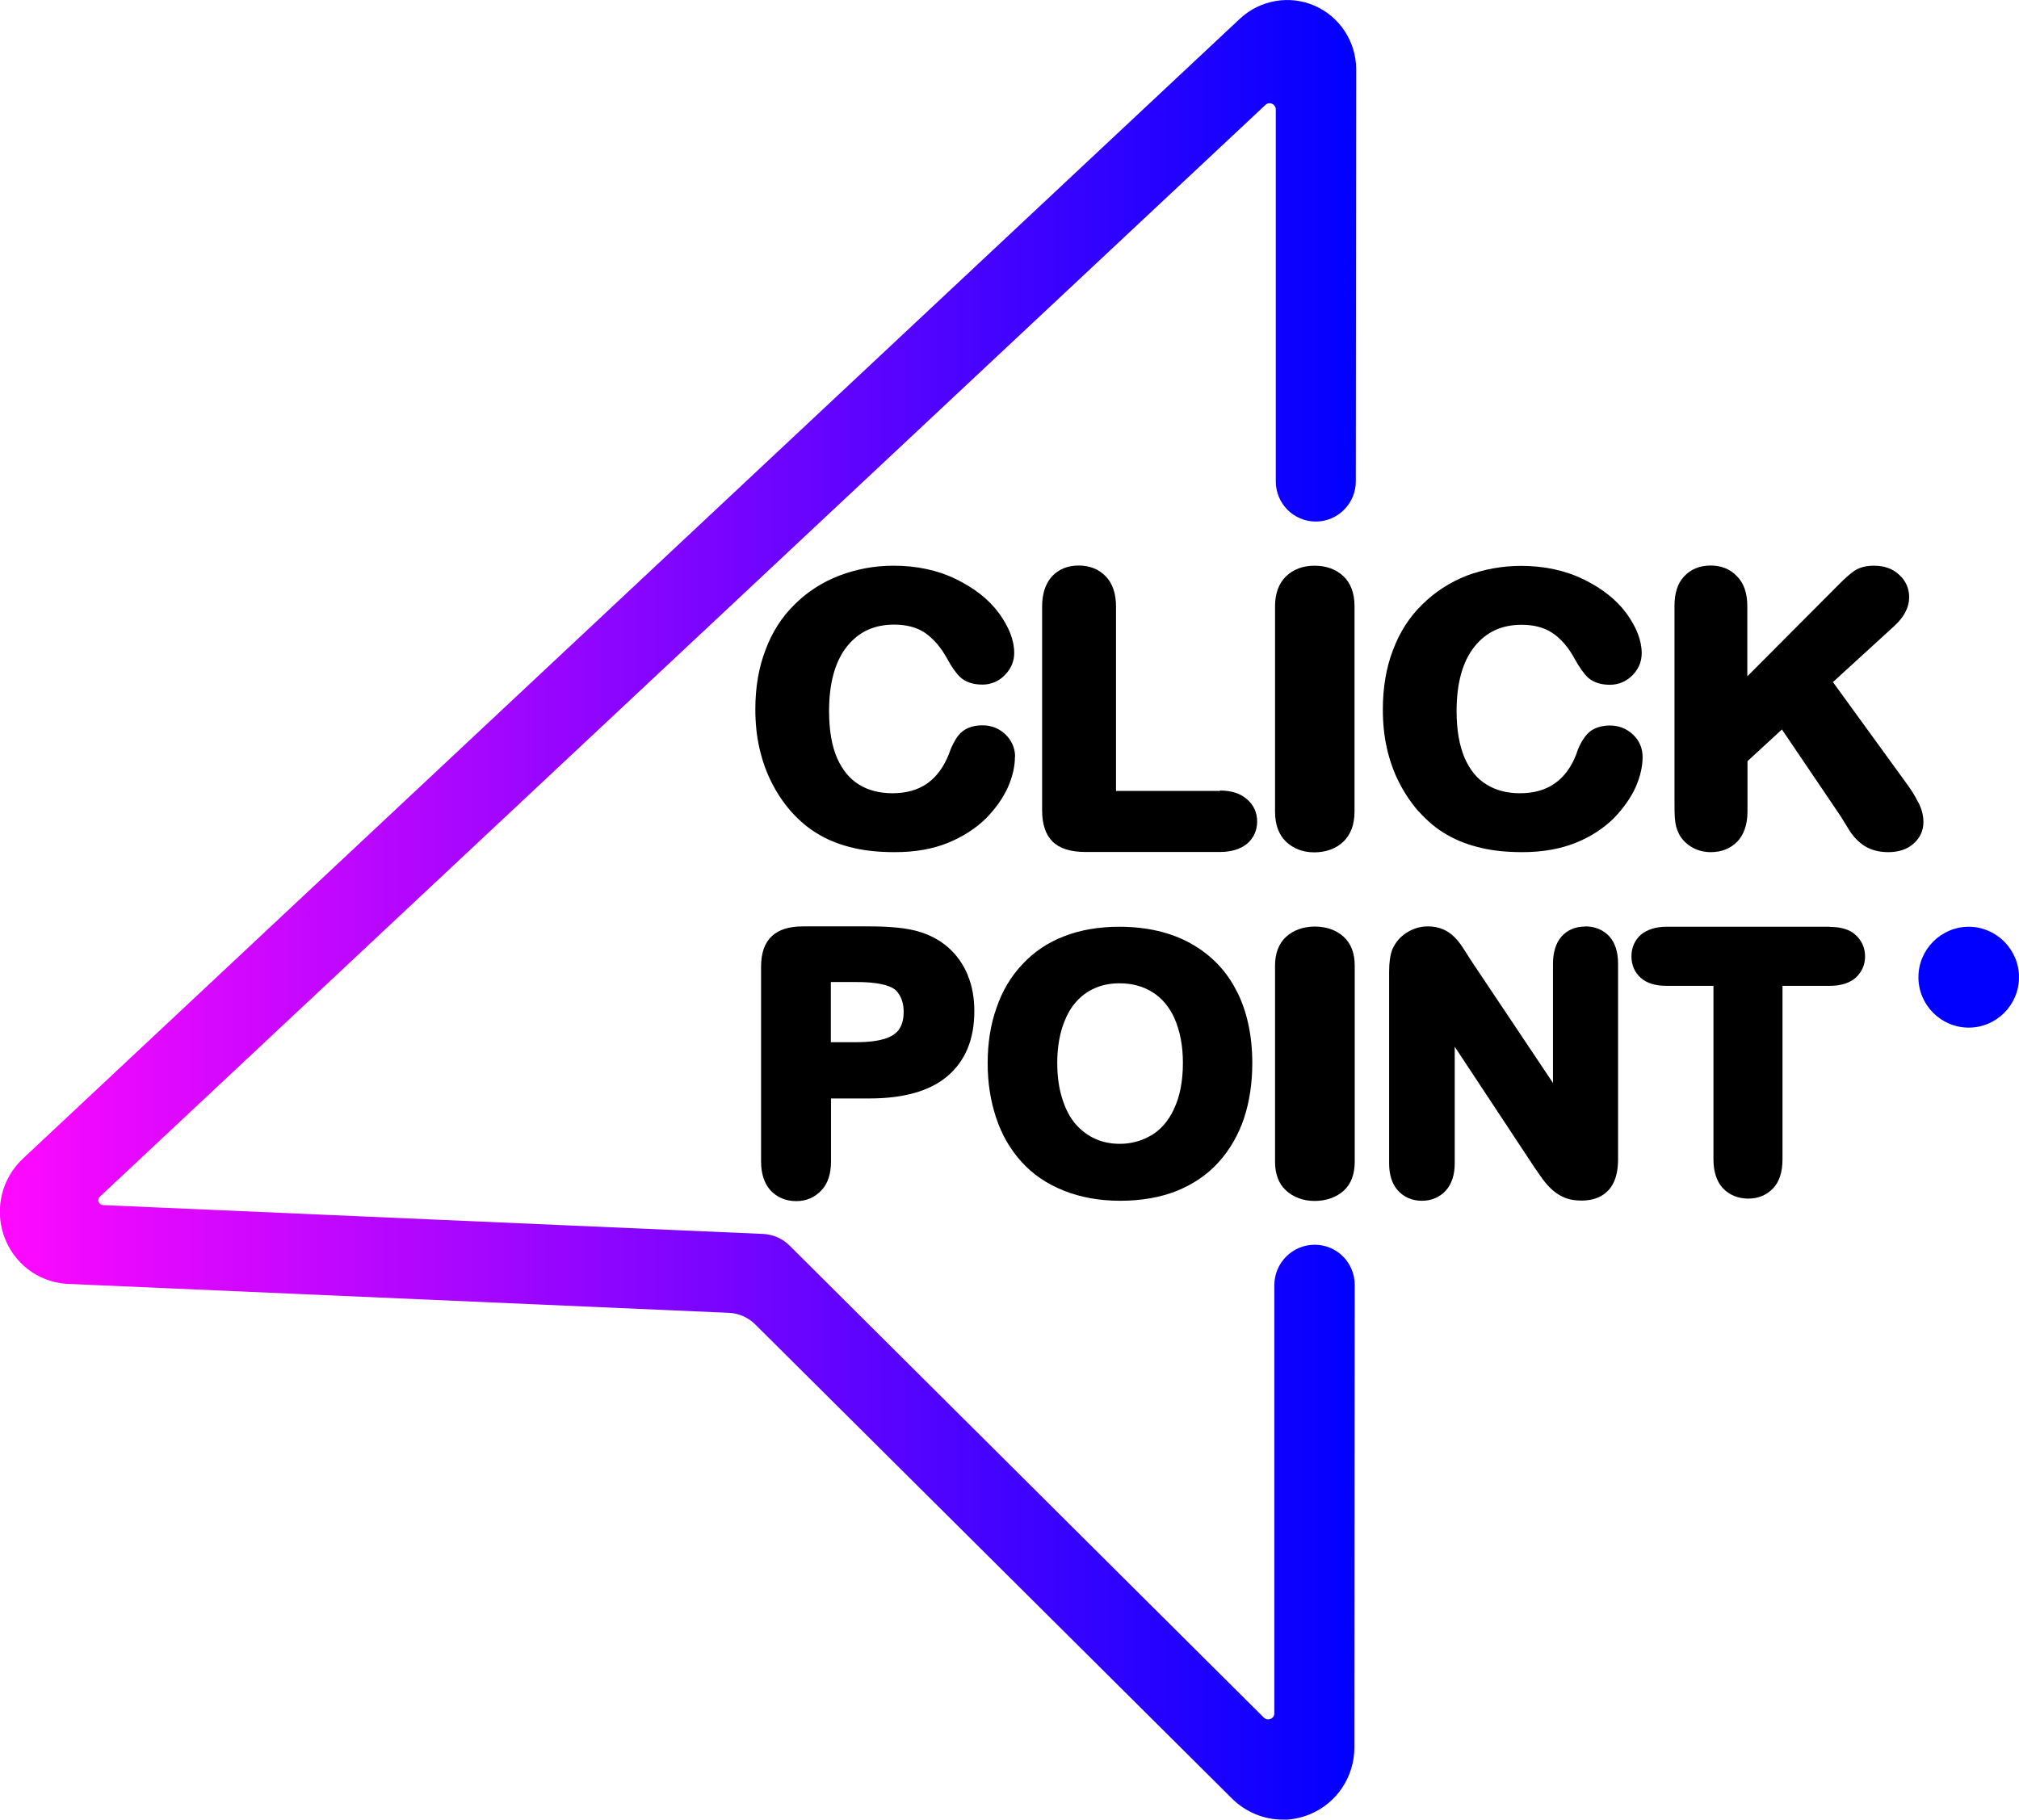 <svg width="71" height="64" viewBox="0 0 71 64" fill="none" xmlns="http://www.w3.org/2000/svg">
<path d="M45.105 64C44.452 64 43.805 63.74 43.317 63.252L26.556 46.581C26.309 46.333 25.973 46.188 25.624 46.175L2.321 45.155C1.306 45.072 0.47 44.42 0.134 43.456C-0.196 42.5 0.07 41.441 0.806 40.751L43.608 0.653C44.319 -0.006 45.352 -0.184 46.233 0.203C47.114 0.589 47.691 1.47 47.691 2.439L47.678 16.931C47.678 17.711 47.044 18.344 46.271 18.344C45.491 18.344 44.864 17.711 44.864 16.931V3.859C44.87 3.662 44.636 3.555 44.496 3.694L3.513 42.088C3.398 42.189 3.468 42.373 3.62 42.386L26.835 43.4C27.19 43.419 27.519 43.564 27.767 43.811L44.445 60.413C44.585 60.546 44.813 60.451 44.813 60.261V45.193C44.819 44.413 45.453 43.78 46.233 43.78C47.013 43.78 47.64 44.413 47.64 45.193L47.628 61.459C47.628 62.492 47.013 63.417 46.068 63.81C45.758 63.937 45.434 64.006 45.105 64.006V64Z" fill="url(#paint0_linear_907_8977)"/>
<path d="M71 34.37C71 33.394 70.201 32.596 69.232 32.596C68.262 32.596 67.463 33.394 67.463 34.37C67.463 35.346 68.255 36.144 69.232 36.144C70.208 36.144 71 35.346 71 34.37Z" fill="#0100FF"/>
<path d="M35.697 26.62C35.697 26.31 35.577 26.044 35.355 25.828C35.133 25.619 34.861 25.511 34.55 25.511C34.176 25.511 33.897 25.632 33.713 25.853C33.574 26.031 33.453 26.265 33.365 26.531C33.187 26.981 32.934 27.323 32.604 27.558C32.274 27.786 31.875 27.9 31.38 27.9C30.93 27.9 30.537 27.799 30.208 27.596C29.884 27.399 29.624 27.083 29.441 26.671C29.25 26.24 29.155 25.676 29.155 25.011C29.155 24.016 29.371 23.249 29.796 22.723C30.208 22.216 30.746 21.969 31.444 21.969C31.875 21.969 32.236 22.064 32.521 22.254C32.813 22.451 33.086 22.761 33.307 23.167C33.472 23.471 33.631 23.693 33.777 23.826C33.96 23.99 34.22 24.079 34.55 24.079C34.854 24.079 35.133 23.959 35.342 23.737C35.552 23.521 35.666 23.262 35.666 22.97C35.666 22.52 35.482 22.051 35.127 21.564C34.778 21.088 34.271 20.689 33.624 20.372C32.978 20.055 32.236 19.897 31.425 19.897C30.753 19.897 30.113 20.017 29.517 20.245C28.921 20.474 28.388 20.816 27.945 21.259C27.494 21.697 27.152 22.235 26.918 22.863C26.683 23.477 26.562 24.174 26.562 24.947C26.562 25.422 26.607 25.872 26.702 26.297C26.797 26.721 26.936 27.127 27.127 27.507C27.317 27.887 27.545 28.23 27.818 28.54C28.122 28.882 28.458 29.161 28.819 29.364C29.181 29.579 29.586 29.725 30.024 29.826C30.455 29.928 30.943 29.972 31.469 29.972C32.173 29.972 32.8 29.864 33.339 29.643C33.872 29.427 34.322 29.129 34.677 28.781C35.019 28.432 35.273 28.065 35.444 27.691C35.609 27.311 35.691 26.956 35.691 26.62H35.697Z" fill="black"/>
<path d="M42.903 27.818H39.246V21.342C39.246 20.879 39.125 20.518 38.884 20.271C38.637 20.017 38.32 19.891 37.933 19.891C37.547 19.891 37.236 20.017 36.995 20.271C36.767 20.524 36.647 20.879 36.647 21.335V28.502C36.647 28.996 36.773 29.364 37.02 29.605C37.268 29.846 37.654 29.966 38.168 29.966H42.903C43.303 29.966 43.62 29.864 43.848 29.681C44.083 29.484 44.209 29.206 44.209 28.895C44.209 28.584 44.089 28.312 43.848 28.109C43.62 27.907 43.303 27.805 42.903 27.805V27.818Z" fill="black"/>
<path d="M46.226 19.897C45.821 19.897 45.478 20.024 45.218 20.277C44.971 20.524 44.838 20.873 44.838 21.323V28.547C44.838 28.996 44.965 29.351 45.218 29.598C45.484 29.852 45.821 29.979 46.22 29.979C46.619 29.979 46.987 29.852 47.247 29.598C47.5 29.351 47.633 28.996 47.633 28.547V21.323C47.633 20.866 47.5 20.512 47.247 20.271C46.981 20.017 46.632 19.897 46.22 19.897H46.226Z" fill="black"/>
<path d="M49.89 28.54C50.195 28.876 50.524 29.161 50.892 29.364C51.253 29.573 51.659 29.725 52.103 29.826C52.534 29.928 53.016 29.972 53.542 29.972C54.245 29.972 54.879 29.858 55.412 29.643C55.951 29.427 56.395 29.13 56.749 28.781C57.092 28.426 57.345 28.065 57.517 27.691C57.681 27.317 57.764 26.956 57.764 26.627C57.764 26.316 57.65 26.044 57.422 25.834C57.193 25.619 56.921 25.518 56.61 25.518C56.154 25.518 55.9 25.708 55.78 25.86C55.634 26.037 55.513 26.265 55.431 26.531C55.254 26.988 55 27.33 54.67 27.558C54.334 27.792 53.935 27.9 53.447 27.9C52.997 27.9 52.61 27.799 52.28 27.596C51.951 27.4 51.703 27.095 51.513 26.677C51.323 26.24 51.222 25.682 51.222 25.017C51.222 24.022 51.437 23.255 51.862 22.73C52.274 22.223 52.813 21.975 53.51 21.975C53.941 21.975 54.303 22.07 54.588 22.261C54.886 22.457 55.152 22.761 55.374 23.173C55.545 23.477 55.697 23.693 55.843 23.832C56.027 23.997 56.287 24.085 56.616 24.085C56.921 24.085 57.2 23.965 57.415 23.743C57.624 23.528 57.732 23.268 57.732 22.977C57.732 22.527 57.548 22.058 57.193 21.57C56.845 21.095 56.337 20.695 55.691 20.379C55.044 20.062 54.303 19.903 53.491 19.903C52.819 19.903 52.179 20.024 51.583 20.245C50.987 20.48 50.455 20.822 50.011 21.266C49.561 21.703 49.218 22.241 48.984 22.869C48.749 23.477 48.629 24.18 48.629 24.954C48.629 25.429 48.673 25.879 48.768 26.303C48.864 26.728 49.003 27.133 49.193 27.507C49.383 27.881 49.611 28.223 49.884 28.54H49.89Z" fill="black"/>
<path d="M67.456 28.223C67.354 28.008 67.208 27.773 67.005 27.501L64.457 23.99L66.606 22.026C66.961 21.703 67.138 21.361 67.138 21.006C67.138 20.695 67.018 20.429 66.784 20.214C66.555 19.998 66.257 19.897 65.896 19.897C65.617 19.897 65.382 19.96 65.205 20.081C65.059 20.182 64.894 20.328 64.698 20.524L61.446 23.788V21.323C61.446 20.866 61.325 20.512 61.084 20.271C60.85 20.017 60.533 19.891 60.153 19.891C59.772 19.891 59.449 20.024 59.221 20.277C58.992 20.518 58.885 20.866 58.885 21.316V28.128C58.885 28.432 58.885 28.66 58.904 28.825C58.916 29.015 58.967 29.186 59.056 29.358C59.164 29.548 59.322 29.7 59.525 29.814C59.722 29.922 59.937 29.972 60.159 29.972C60.533 29.972 60.844 29.852 61.091 29.605C61.325 29.358 61.452 29.003 61.452 28.54V26.772L62.663 25.657L64.73 28.711C64.825 28.863 64.926 29.034 65.047 29.224C65.186 29.44 65.364 29.624 65.573 29.757C65.795 29.896 66.073 29.972 66.403 29.972C66.771 29.972 67.075 29.871 67.297 29.668C67.525 29.465 67.639 29.206 67.639 28.914C67.639 28.692 67.582 28.458 67.462 28.223H67.456Z" fill="black"/>
<path d="M34.035 34.3C33.876 33.92 33.648 33.59 33.344 33.324C33.04 33.058 32.678 32.868 32.266 32.754C31.86 32.64 31.309 32.583 30.58 32.583H28.241C27.753 32.583 27.385 32.697 27.144 32.925C26.897 33.153 26.764 33.508 26.764 33.996V40.852C26.764 41.283 26.878 41.625 27.093 41.866C27.322 42.113 27.632 42.246 28 42.246C28.367 42.246 28.653 42.113 28.887 41.866C29.116 41.625 29.223 41.283 29.223 40.852V38.635H30.574C31.765 38.635 32.685 38.381 33.306 37.861C33.94 37.329 34.263 36.562 34.263 35.568C34.263 35.111 34.193 34.687 34.035 34.313V34.3ZM31.613 36.214C31.499 36.36 31.341 36.467 31.112 36.537C30.859 36.613 30.529 36.657 30.13 36.657H29.217V34.541H30.13C31.081 34.541 31.404 34.731 31.512 34.839C31.689 35.029 31.778 35.276 31.778 35.593C31.778 35.853 31.721 36.062 31.607 36.214H31.613Z" fill="black"/>
<path d="M43.5 34.883C43.138 34.148 42.587 33.584 41.877 33.185C41.173 32.792 40.324 32.596 39.354 32.596C38.637 32.596 37.984 32.71 37.42 32.931C36.843 33.153 36.355 33.483 35.956 33.914C35.556 34.332 35.246 34.852 35.043 35.447C34.834 36.036 34.732 36.689 34.732 37.392C34.732 38.096 34.834 38.723 35.03 39.312C35.227 39.914 35.531 40.434 35.924 40.865C36.317 41.302 36.818 41.644 37.414 41.879C37.997 42.113 38.663 42.234 39.392 42.234C40.121 42.234 40.793 42.12 41.37 41.892C41.953 41.657 42.454 41.321 42.853 40.878C43.246 40.441 43.55 39.921 43.747 39.331C43.937 38.755 44.038 38.102 44.038 37.399C44.038 36.442 43.861 35.593 43.5 34.877V34.883ZM41.281 39.015C41.084 39.433 40.812 39.743 40.482 39.934C40.14 40.13 39.785 40.231 39.379 40.231C39.069 40.231 38.783 40.174 38.523 40.06C38.27 39.946 38.035 39.775 37.832 39.547C37.63 39.312 37.471 39.015 37.357 38.647C37.236 38.273 37.179 37.849 37.179 37.38C37.179 36.911 37.243 36.499 37.357 36.132C37.477 35.777 37.623 35.485 37.826 35.257C38.01 35.042 38.238 34.871 38.498 34.757C38.758 34.642 39.05 34.585 39.36 34.585C39.81 34.585 40.191 34.687 40.526 34.896C40.862 35.105 41.122 35.416 41.306 35.827C41.496 36.265 41.598 36.784 41.598 37.38C41.598 38.032 41.49 38.578 41.281 39.008V39.015Z" fill="black"/>
<path d="M46.239 32.589C45.833 32.589 45.478 32.716 45.218 32.957C44.971 33.191 44.838 33.527 44.838 33.958V40.859C44.838 41.29 44.965 41.632 45.218 41.866C45.484 42.113 45.833 42.24 46.233 42.24C46.632 42.24 47 42.113 47.26 41.873C47.513 41.638 47.64 41.296 47.64 40.859V33.958C47.64 33.521 47.507 33.185 47.253 32.95C46.993 32.71 46.638 32.589 46.233 32.589H46.239Z" fill="black"/>
<path d="M55.74 32.589C55.398 32.589 55.113 32.71 54.904 32.95C54.714 33.172 54.612 33.495 54.612 33.901V38.09L51.734 33.787C51.639 33.635 51.544 33.489 51.455 33.35C51.354 33.191 51.252 33.065 51.151 32.963C51.037 32.849 50.904 32.754 50.758 32.691C50.599 32.621 50.415 32.583 50.213 32.583C49.946 32.583 49.693 32.659 49.465 32.805C49.236 32.95 49.072 33.147 48.964 33.388C48.888 33.59 48.85 33.844 48.85 34.167V40.922C48.85 41.321 48.951 41.638 49.154 41.866C49.363 42.107 49.661 42.234 50.003 42.234C50.346 42.234 50.631 42.107 50.846 41.873C51.049 41.644 51.157 41.328 51.157 40.916V36.816L53.953 41.049C54.054 41.188 54.143 41.328 54.244 41.467C54.358 41.619 54.473 41.752 54.606 41.866C54.745 41.987 54.904 42.082 55.075 42.145C55.24 42.202 55.423 42.227 55.62 42.227C56.095 42.227 56.901 42.044 56.901 40.783V33.895C56.901 33.489 56.799 33.166 56.603 32.944C56.393 32.71 56.095 32.583 55.747 32.583L55.74 32.589Z" fill="black"/>
<path d="M64.351 32.596H58.607C58.233 32.596 57.935 32.691 57.713 32.868C57.492 33.058 57.371 33.324 57.371 33.635C57.371 33.945 57.485 34.199 57.694 34.389C57.904 34.579 58.208 34.674 58.601 34.674H60.255V40.776C60.255 41.214 60.37 41.556 60.585 41.79C60.813 42.031 61.124 42.158 61.479 42.158C61.834 42.158 62.132 42.031 62.36 41.79C62.576 41.556 62.683 41.214 62.683 40.776V34.674H64.344C64.731 34.674 65.035 34.579 65.251 34.395C65.466 34.199 65.587 33.939 65.587 33.641C65.587 33.343 65.473 33.084 65.257 32.887C65.048 32.691 64.744 32.602 64.344 32.602L64.351 32.596Z" fill="black"/>
<defs>
<linearGradient id="paint0_linear_907_8977" x1="0.001" y1="32" x2="47.685" y2="32" gradientUnits="userSpaceOnUse">
<stop stop-color="#FF09FF"/>
<stop offset="1" stop-color="#0100FF"/>
</linearGradient>
</defs>
</svg>
